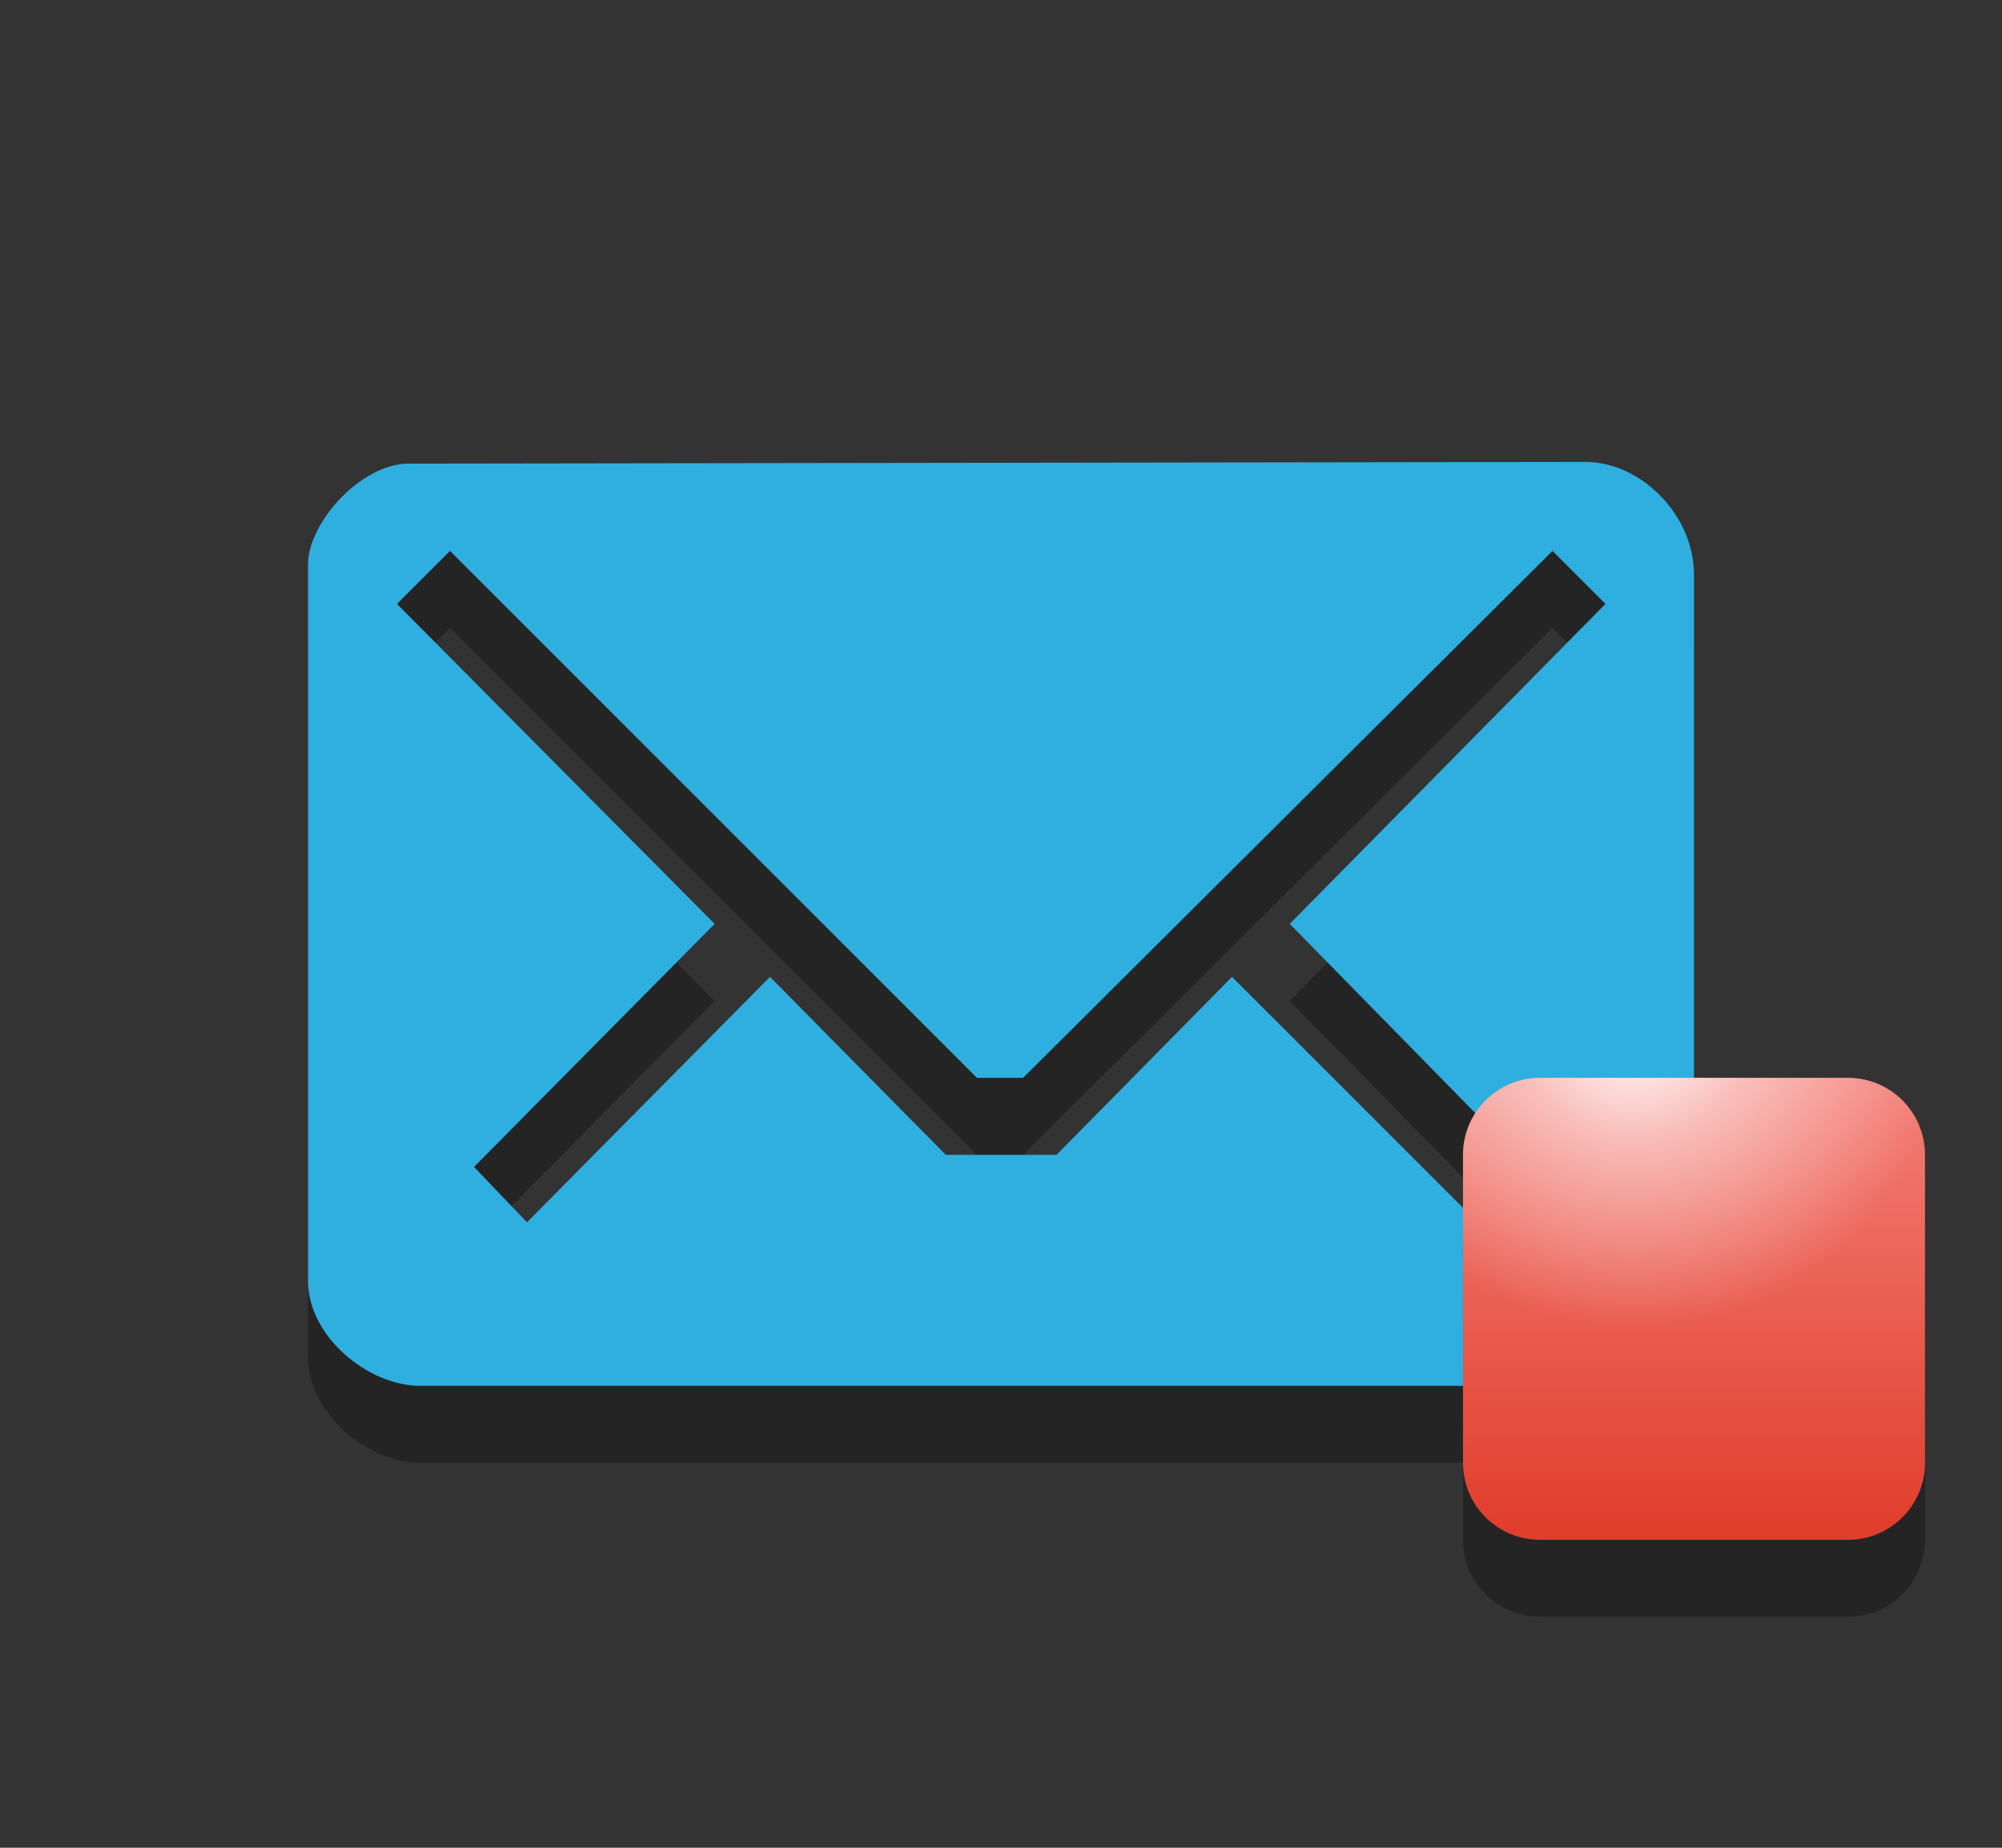 <?xml version="1.0" encoding="utf-8"?>
<!-- Generator: Adobe Illustrator 15.0.0, SVG Export Plug-In . SVG Version: 6.00 Build 0)  -->
<!DOCTYPE svg PUBLIC "-//W3C//DTD SVG 1.1//EN" "http://www.w3.org/Graphics/SVG/1.1/DTD/svg11.dtd">
<svg version="1.1" id="Layer_1" xmlns="http://www.w3.org/2000/svg" xmlns:xlink="http://www.w3.org/1999/xlink" x="0px" y="0px"
	 width="26px" height="24px" viewBox="0 0 26 24" enable-background="new 0 0 26 24" xml:space="preserve">
<rect x="0" y="0" width="26" height="24" fill="#333333" stroke="none"/>
<path id="path5_14_" opacity="0.3" fill="#020202" enable-background="new    " d="M20.59,7L5.305,7.022
	C4.695,7.022,4,7.782,4,8.336v9.298C4,18.366,4.789,19,5.453,19h15.049C21.299,19,22,18.322,22,17.624V8.465
	C22,7.689,21.311,7,20.59,7z M16.75,13l3.094,3.156l-0.688,0.688L16,13.688L13.721,16h-1.438L10,13.688l-3.156,3.188l-0.688-0.719
	L9.281,13L5.156,8.844l0.688-0.688l0,0L12.688,15h0.599l6.875-6.844l0.688,0.688L16.75,13z"/>
<path id="path5_13_" fill="#2EB5E9" fill-opacity="0.953" d="M20.59,6L5.305,6.022C4.695,6.022,4,6.782,4,7.336v9.298
	C4,17.366,4.789,18,5.453,18h15.049C21.299,18,22,17.322,22,16.624V7.465C22,6.689,21.311,6,20.59,6z M16.75,12l3.094,3.156
	l-0.688,0.688L16,12.688L13.721,15h-1.438L10,12.688l-3.156,3.188l-0.688-0.719L9.281,12L5.156,7.844l0.688-0.688l0,0L12.688,14
	h0.599l6.875-6.844l0.688,0.688L16.75,12z"/>
<path id="path8_7_" opacity="0.3" fill="#020202" enable-background="new    " d="M25,20c0,0.553-0.447,1-1,1h-4
	c-0.553,0-1-0.447-1-1v-4c0-0.553,0.447-1,1-1h4c0.553,0,1,0.447,1,1V20z"/>
<linearGradient id="path10_1_" gradientUnits="userSpaceOnUse" x1="-2490" y1="2499" x2="-2484" y2="2499" gradientTransform="matrix(0 -1 1 0 -2477 -2470)">
	<stop  offset="0" style="stop-color:#E03D2B"/>
	<stop  offset="1" style="stop-color:#F47F78"/>
</linearGradient>
<path id="path10_7_" fill="url(#path10_1_)" d="M24,14c0.553,0,1,0.447,1,1v4c0,0.553-0.447,1-1,1h-4c-0.553,0-1-0.447-1-1v-4
	c0-0.553,0.447-1,1-1H24z"/>
<radialGradient id="path3789_1_" cx="2545.409" cy="2405.444" r="3.63" gradientTransform="matrix(1.103 0 0 1.103 -2786.36 -2639.939)" gradientUnits="userSpaceOnUse">
	<stop  offset="0" style="stop-color:#FFFFFF"/>
	<stop  offset="0.396" style="stop-color:#FFFFFF;stop-opacity:0.498"/>
	<stop  offset="1" style="stop-color:#FFFFFF;stop-opacity:0"/>
</radialGradient>
<path id="path3789_2_" fill="url(#path3789_1_)" d="M20,14c-0.553,0-1,0.447-1,1v1.656C19.732,17.484,20.807,18,22,18
	s2.268-0.516,3-1.344V15c0-0.553-0.447-1-1-1H20z"/>
</svg>
